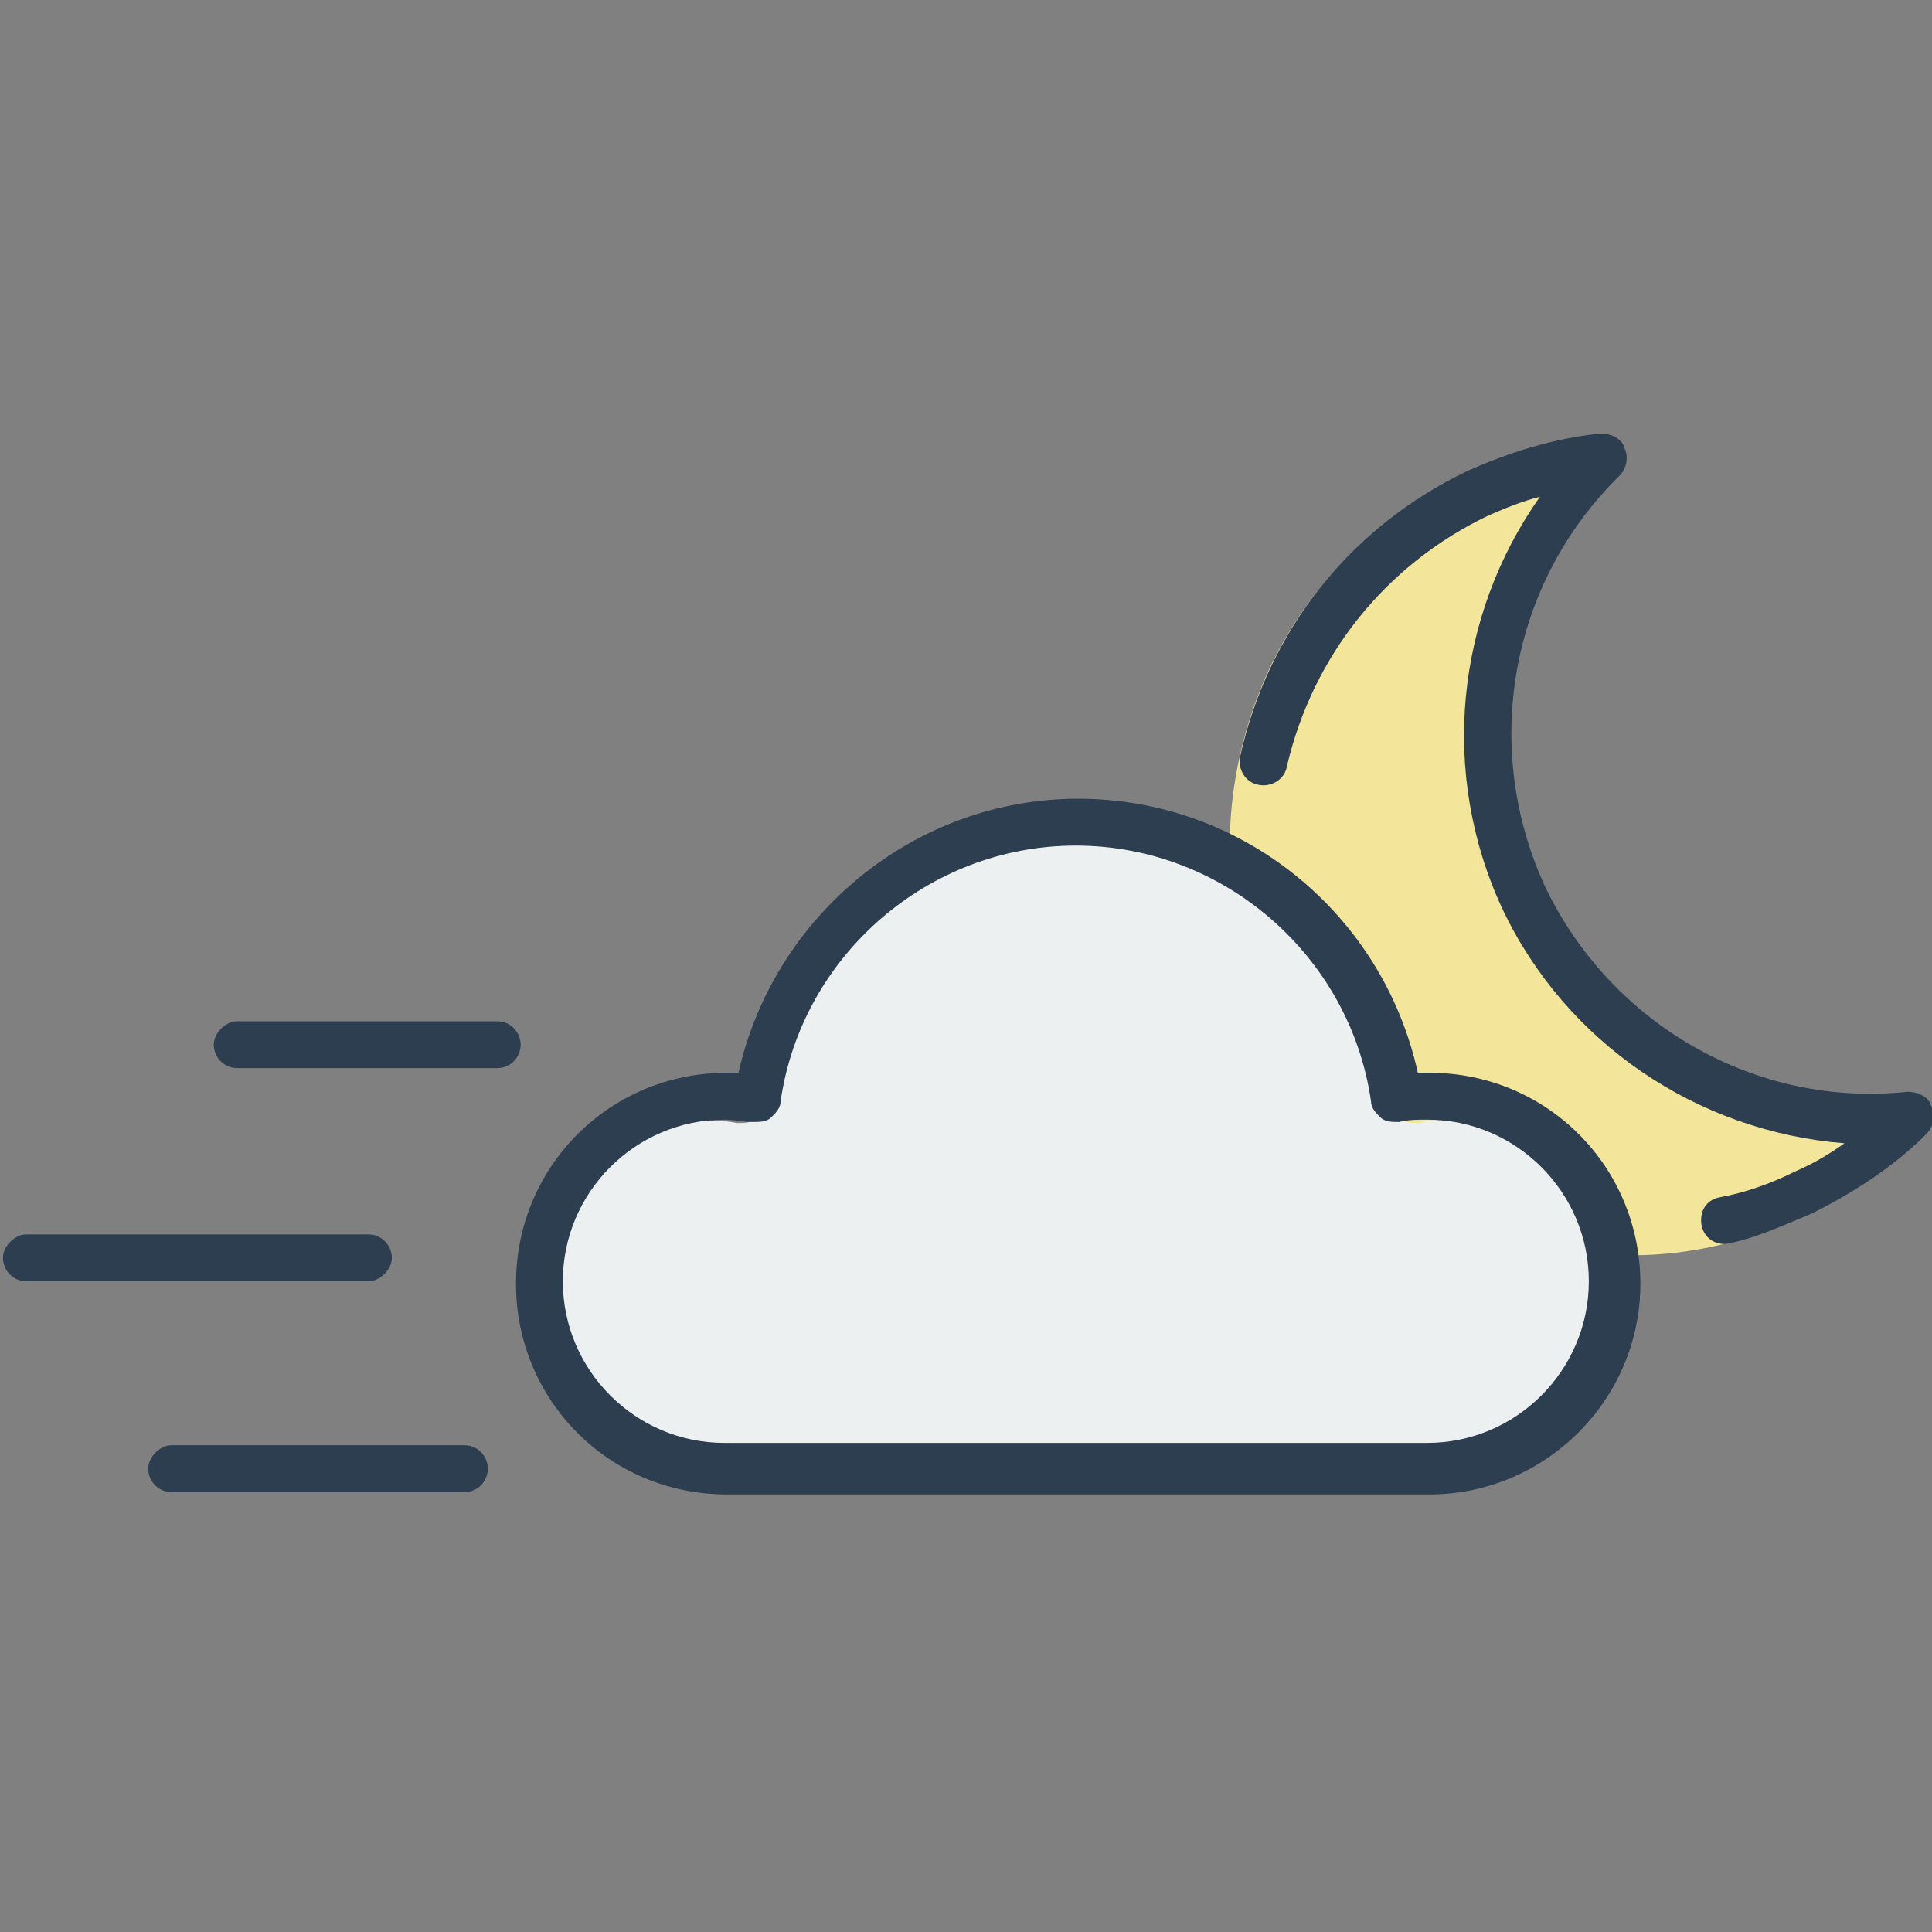 <?xml version="1.0" encoding="utf-8"?>
<!-- Generator: Adobe Illustrator 16.0.0, SVG Export Plug-In . SVG Version: 6.00 Build 0)  -->
<!DOCTYPE svg PUBLIC "-//W3C//DTD SVG 1.1//EN" "http://www.w3.org/Graphics/SVG/1.1/DTD/svg11.dtd">
<svg version="1.1" id="Layer_1" xmlns="http://www.w3.org/2000/svg" xmlns:xlink="http://www.w3.org/1999/xlink" x="0px" y="0px"
	 width="538.582px" height="538.583px" viewBox="0 0 538.582 538.583" enable-background="new 0 0 538.582 538.583"
	 xml:space="preserve">
<rect x="0" y="0" width="538.582" height="538.583" fill="#808080" stroke="none"/>
<g>
	<g>
		<g>
			<g>
				<path fill="#F3E59A" d="M454.984,349.927c-43.567,0-83.348-25.588-101.656-65.888c-12.628-27.512-13.895-58.214-3.786-87.003
					c10.102-28.787,30.938-51.176,58.093-63.971c11.365-5.756,23.993-8.956,36.619-10.233c2.529,0,5.682,1.278,6.314,3.837
					c1.259,2.56,0.635,5.757-1.26,7.679c-29.677,30.068-37.882,75.486-20.204,113.868c16.419,35.186,51.776,58.216,89.657,58.216
					c3.16,0,6.314,0,9.476-0.641c2.528,0,5.68,1.274,6.312,3.835c1.262,2.561,0.636,5.755-1.258,7.679
					c-8.841,8.956-19.575,16.633-30.939,21.751C487.188,346.088,471.401,349.927,454.984,349.927z"/>
			</g>
			<g>
				<path fill="#2C3E50" d="M480.871,346.801c-3.267,0-5.874-1.956-6.528-5.223c-0.655-3.919,1.304-7.187,5.229-7.84
					c7.185-1.303,14.368-3.917,20.897-7.188c4.571-1.956,9.143-4.569,13.713-7.838c-41.14-3.268-77.708-28.081-95.34-65.3
					c-17.63-37.874-13.059-81.625,10.444-114.93c-5.224,1.304-9.795,3.266-14.367,5.224c-28.729,13.713-48.977,39.181-56.158,69.872
					c-0.652,3.916-4.571,5.876-7.836,5.225c-3.918-0.652-5.878-4.571-5.229-7.839c7.84-35.263,30.693-63.993,63.346-79.666
					c11.754-5.224,24.157-9.143,37.223-10.448c2.611,0,5.872,1.306,6.53,3.919c1.303,2.612,0.652,5.875-1.305,7.836
					c-30.693,30.04-38.528,75.752-20.897,114.279c18.283,38.527,58.771,62.034,101.219,57.464c2.614,0,5.874,1.303,6.526,3.915
					c1.306,2.614,0.66,5.874-1.303,7.839c-9.142,9.143-20.243,16.33-31.999,22.202C497.197,341.576,488.713,345.493,480.871,346.801
					C480.617,346.797,480.871,346.801,480.871,346.801z"/>
			</g>
		</g>
		<path fill="#ECF0F1" d="M197.127,312.369c-26.205,0-47.579,21.446-47.579,47.73c0,26.287,21.374,47.73,47.579,47.73h206.866
			c26.202,0,47.578-21.443,47.578-47.73c0-26.284-21.376-47.73-47.578-47.73c-2.758,0-5.518,0-8.274,0.693
			c-2.069,0-4.138,0-5.52-1.383c-1.378-1.385-2.76-2.768-2.76-4.843c-6.202-42.888-43.444-75.398-86.883-75.398
			c-43.445,0-80.674,32.515-86.883,75.398c0,2.075-1.379,3.458-2.761,4.843c-1.378,1.385-3.451,1.385-5.517,1.385
			C201.954,312.369,199.195,312.369,197.127,312.369z"/>
		<g>
			<path fill="#2C3E50" d="M138.613,297.755H66.13c-3.917,0-6.53-3.267-6.53-6.529c0-3.266,3.265-6.53,6.53-6.53h72.483
				c3.913,0,6.525,3.269,6.525,6.53C145.141,294.492,142.529,297.755,138.613,297.755z"/>
		</g>
		<g>
			<path fill="#2C3E50" d="M102.698,357.179H7.358c-3.918,0-6.53-3.267-6.53-6.529c0-3.266,3.269-6.528,6.53-6.528h95.34
				c3.917,0,6.53,3.269,6.53,6.528C109.228,353.913,105.96,357.179,102.698,357.179z"/>
		</g>
		<g>
			<path fill="#2C3E50" d="M129.471,415.951H47.845c-3.917,0-6.53-3.268-6.53-6.528c0-3.266,3.265-6.532,6.53-6.532h81.626
				c3.912,0,6.525,3.269,6.525,6.532C135.999,412.687,133.386,415.951,129.471,415.951z"/>
		</g>
		<g>
			<path fill="#2C3E50" d="M398.51,416.604h-195.9c-32.657,0-58.771-26.122-58.771-58.771c0-32.651,26.121-58.771,58.771-58.771
				c1.303,0,1.958,0,3.265,0c9.801-43.75,48.977-76.399,94.686-76.399c45.711,0,84.893,31.998,94.687,76.399
				c1.303,0,2.612,0,3.266,0c32.652,0,58.771,26.122,58.771,58.771S430.508,416.604,398.51,416.604z M201.953,312.125
				c-24.81,0-45.052,20.239-45.052,45.055c0,24.814,20.243,45.058,45.052,45.058h195.908c24.813,0,45.052-20.243,45.052-45.058
				c0-24.815-20.238-45.055-45.052-45.055c-2.617,0-5.23,0-7.84,0.653c-1.96,0-3.918,0-5.226-1.304
				c-1.305-1.304-2.612-2.611-2.612-4.571c-5.876-40.486-41.14-71.177-82.284-71.177c-41.138,0-76.399,30.691-82.278,71.177
				c0,1.96-1.303,3.268-2.612,4.571c-1.306,1.304-3.266,1.304-5.224,1.304C207.18,312.776,204.567,312.125,201.953,312.125z"/>
		</g>
	</g>
</g>
</svg>
